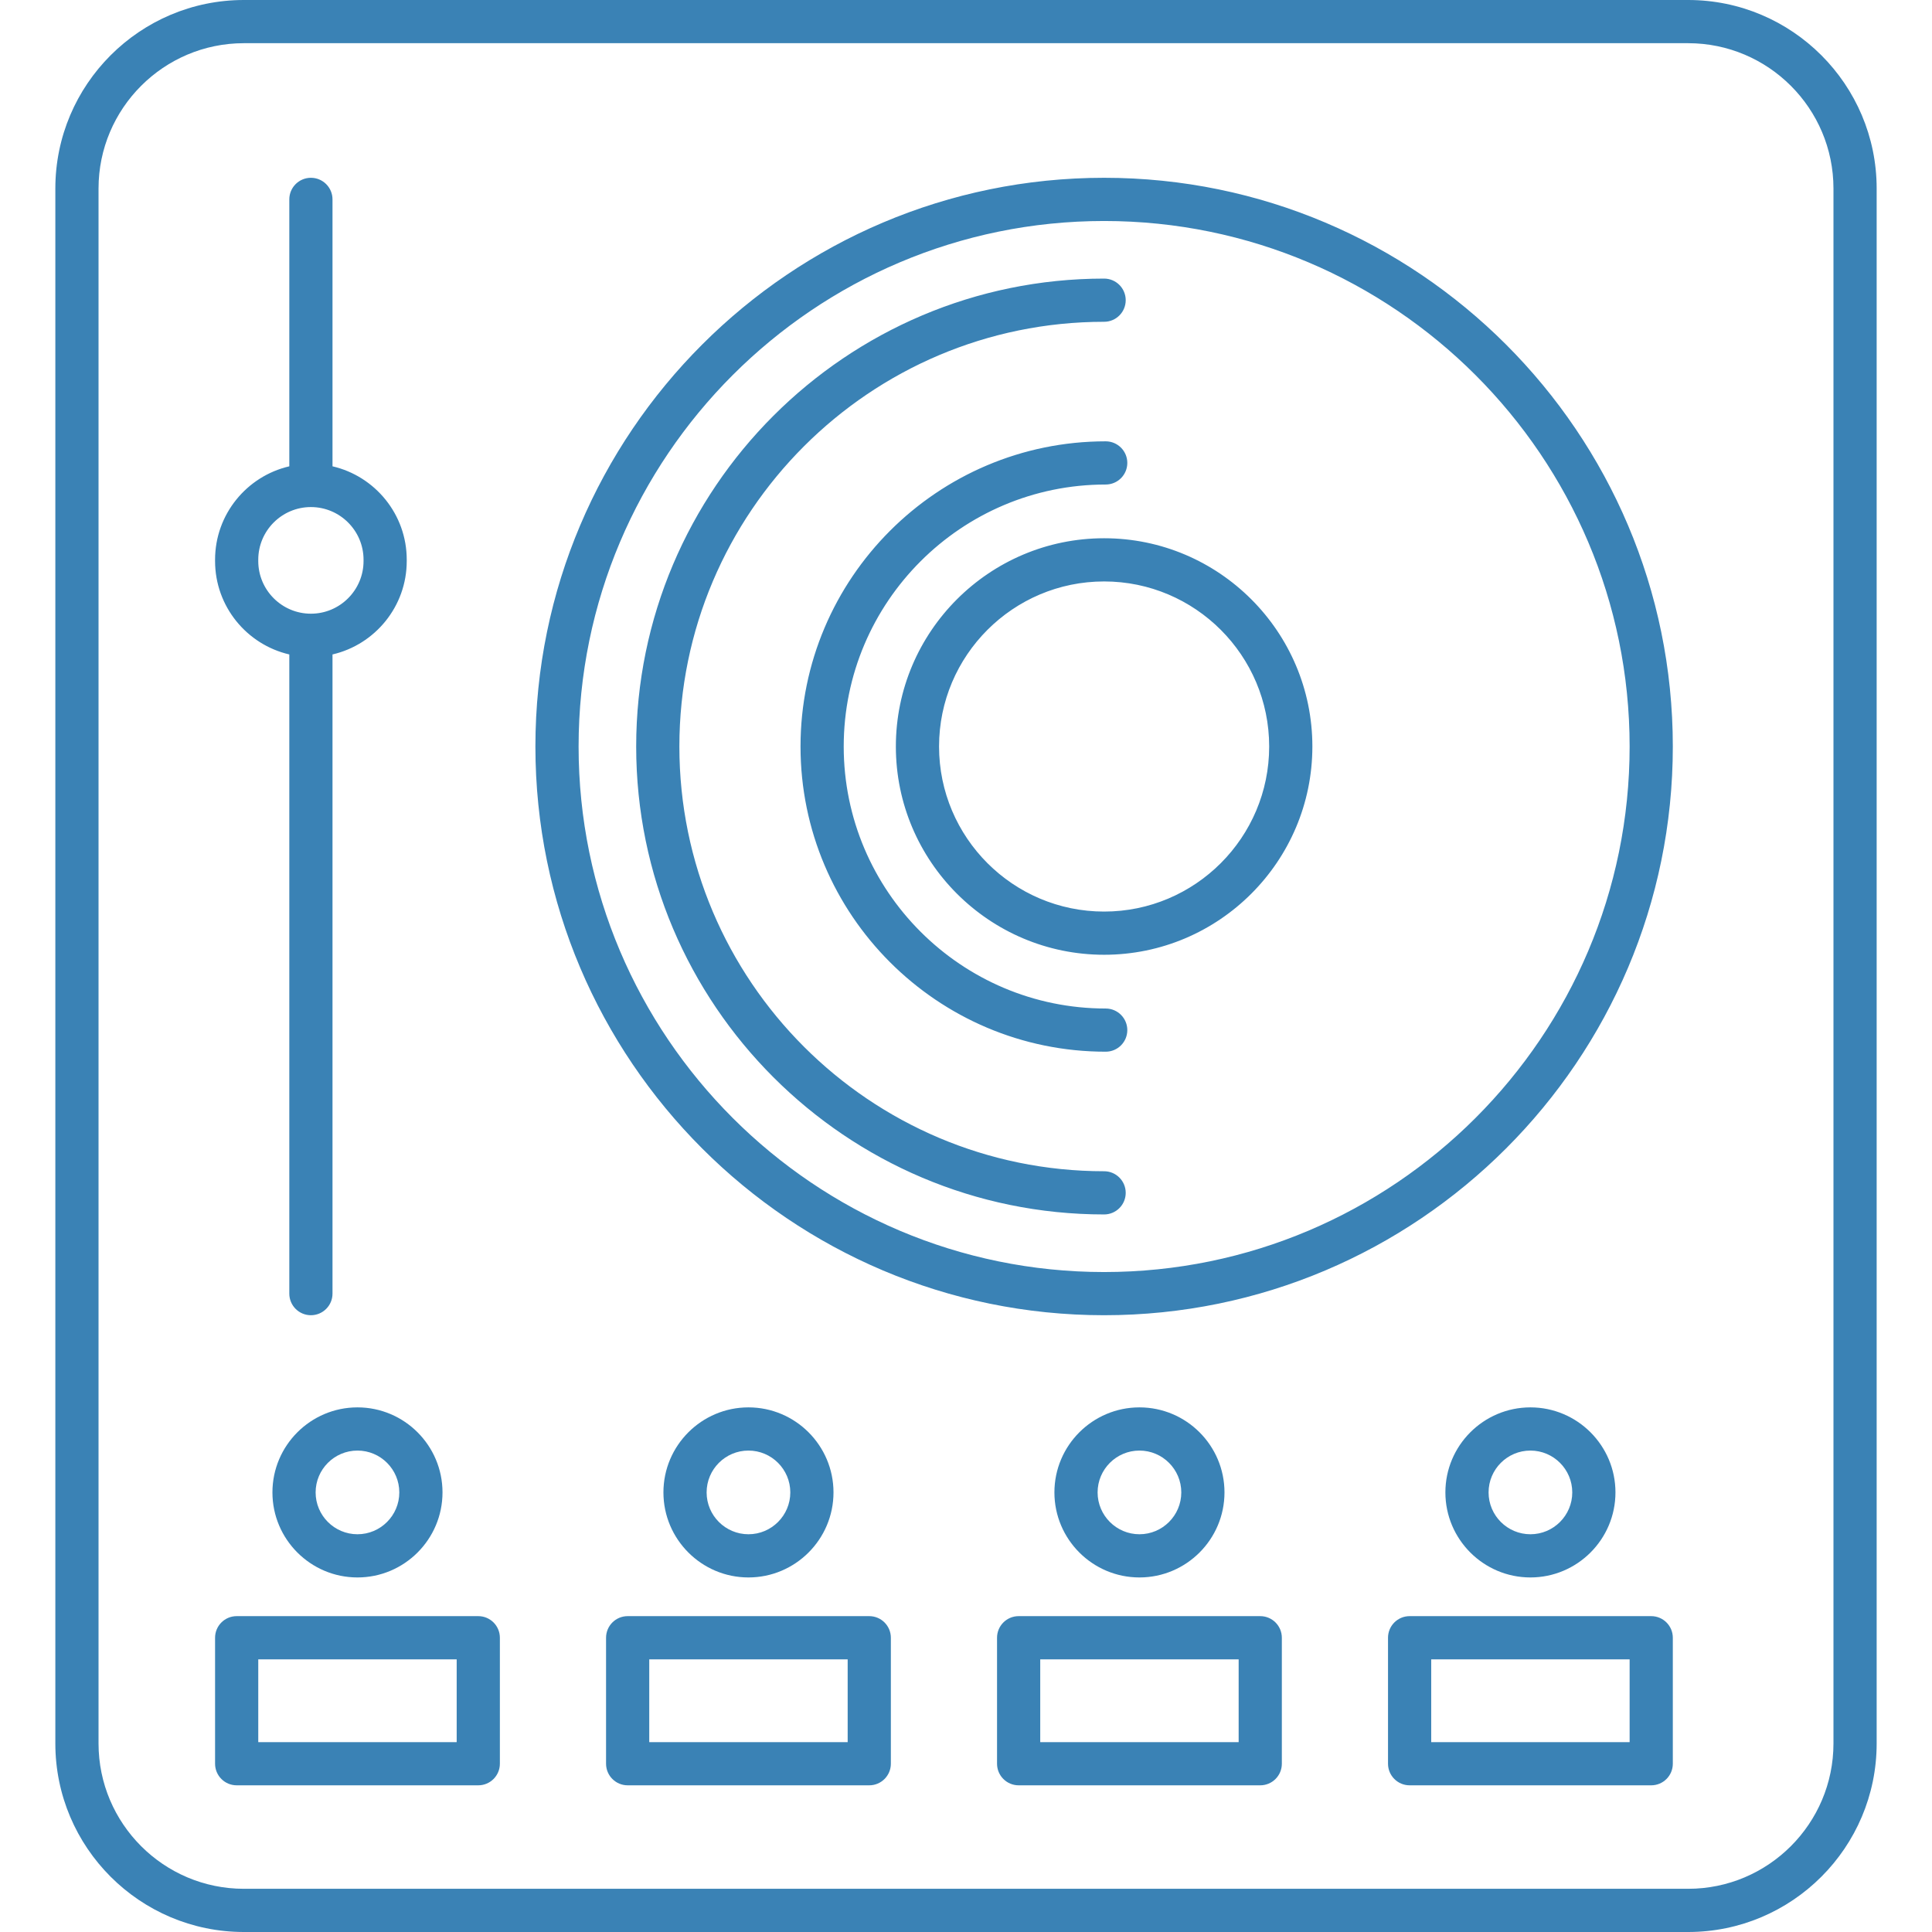 <?xml version="1.0" encoding="iso-8859-1"?>
<!-- Generator: Adobe Illustrator 17.1.0, SVG Export Plug-In . SVG Version: 6.00 Build 0)  -->
<!DOCTYPE svg PUBLIC "-//W3C//DTD SVG 1.1//EN" "http://www.w3.org/Graphics/SVG/1.1/DTD/svg11.dtd">
<svg xmlns="http://www.w3.org/2000/svg" xmlns:xlink="http://www.w3.org/1999/xlink" version="1.1" id="Capa_1" x="0px" y="0px" viewBox="0 0 178.917 178.917" style="enable-background:new 0 0 178.917 178.917;" xml:space="preserve" width="512px" height="512px">
<path d="M156.334,178.917H22.584c-9.627,0-17.459-7.832-17.459-17.458v-144C5.125,7.832,12.957,0,22.584,0h133.75  c9.626,0,17.458,7.832,17.458,17.458v144C173.792,171.085,165.96,178.917,156.334,178.917z M22.584,4  C15.163,4,9.125,10.038,9.125,17.458v144c0,7.421,6.038,13.458,13.459,13.458h133.75c7.421,0,13.458-6.038,13.458-13.458v-144  c0-7.421-6.037-13.458-13.458-13.458H22.584z M152.915,165.333H130.54c-1.104,0-2-0.896-2-2v-11.667c0-1.104,0.896-2,2-2h22.375  c1.104,0,2,0.896,2,2v11.667C154.915,164.438,154.02,165.333,152.915,165.333z M132.54,161.333h18.375v-7.667H132.54V161.333z   M116.708,165.333H94.333c-1.104,0-2-0.896-2-2v-11.667c0-1.104,0.896-2,2-2h22.375c1.104,0,2,0.896,2,2v11.667  C118.708,164.438,117.813,165.333,116.708,165.333z M96.333,161.333h18.375v-7.667H96.333V161.333z M80.5,165.333H58.125  c-1.104,0-2-0.896-2-2v-11.667c0-1.104,0.896-2,2-2H80.5c1.104,0,2,0.896,2,2v11.667C82.5,164.438,81.604,165.333,80.5,165.333z   M60.125,161.333H78.5v-7.667H60.125V161.333z M44.292,165.333H21.917c-1.104,0-2-0.896-2-2v-11.667c0-1.104,0.896-2,2-2h22.375  c1.104,0,2,0.896,2,2v11.667C46.292,164.438,45.396,165.333,44.292,165.333z M23.917,161.333h18.375v-7.667H23.917V161.333z   M141.728,146.083c-4.343,0-7.875-3.533-7.875-7.875s3.532-7.875,7.875-7.875c4.342,0,7.875,3.533,7.875,7.875  S146.069,146.083,141.728,146.083z M141.728,134.333c-2.137,0-3.875,1.738-3.875,3.875s1.738,3.875,3.875,3.875  s3.875-1.738,3.875-3.875S143.864,134.333,141.728,134.333z M105.521,146.083c-4.343,0-7.875-3.533-7.875-7.875  s3.532-7.875,7.875-7.875s7.875,3.533,7.875,7.875S109.863,146.083,105.521,146.083z M105.521,134.333  c-2.137,0-3.875,1.738-3.875,3.875s1.738,3.875,3.875,3.875s3.875-1.738,3.875-3.875S107.657,134.333,105.521,134.333z   M69.313,146.083c-4.342,0-7.875-3.533-7.875-7.875s3.533-7.875,7.875-7.875c4.343,0,7.875,3.533,7.875,7.875  S73.655,146.083,69.313,146.083z M69.313,134.333c-2.137,0-3.875,1.738-3.875,3.875s1.738,3.875,3.875,3.875  s3.875-1.738,3.875-3.875S71.449,134.333,69.313,134.333z M33.104,146.083c-4.343,0-7.875-3.533-7.875-7.875  s3.532-7.875,7.875-7.875c4.342,0,7.875,3.533,7.875,7.875S37.446,146.083,33.104,146.083z M33.104,134.333  c-2.137,0-3.875,1.738-3.875,3.875s1.738,3.875,3.875,3.875s3.875-1.738,3.875-3.875S35.241,134.333,33.104,134.333z   M102.249,121.799c-29.041,0-52.667-23.626-52.667-52.667s23.626-52.667,52.667-52.667c29.04,0,52.666,23.626,52.666,52.667  S131.289,121.799,102.249,121.799z M102.249,20.466c-26.835,0-48.667,21.832-48.667,48.667s21.832,48.667,48.667,48.667  s48.666-21.832,48.666-48.667S129.084,20.466,102.249,20.466z M28.792,121.799c-1.104,0-2-0.896-2-2V60.606  c-3.934-0.91-6.875-4.442-6.875-8.648v-0.125c0-4.206,2.941-7.738,6.875-8.648v-24.72c0-1.104,0.896-2,2-2s2,0.896,2,2v24.72  c3.934,0.91,6.875,4.442,6.875,8.648v0.125c0,4.206-2.941,7.738-6.875,8.648v59.193C30.792,120.904,29.896,121.799,28.792,121.799z   M28.792,46.958c-2.688,0-4.875,2.187-4.875,4.875v0.125c0,2.688,2.187,4.875,4.875,4.875s4.875-2.187,4.875-4.875v-0.125  C33.667,49.146,31.48,46.958,28.792,46.958z M102.249,112.466c-23.895,0-43.334-19.439-43.334-43.333s19.439-43.333,43.334-43.333  c1.104,0,2,0.896,2,2s-0.896,2-2,2c-21.688,0-39.334,17.645-39.334,39.333s17.646,39.333,39.334,39.333c1.104,0,2,0.896,2,2  S103.354,112.466,102.249,112.466z M102.397,97.395c-15.584,0-28.263-12.679-28.263-28.263S86.813,40.87,102.397,40.87  c1.104,0,2,0.896,2,2s-0.896,2-2,2c-13.379,0-24.263,10.884-24.263,24.263s10.884,24.263,24.263,24.263c1.104,0,2,0.896,2,2  S103.502,97.395,102.397,97.395z M102.249,88.418c-10.635,0-19.286-8.652-19.286-19.286s8.651-19.286,19.286-19.286  s19.286,8.652,19.286,19.286S112.884,88.418,102.249,88.418z M102.249,53.846c-8.429,0-15.286,6.857-15.286,15.286  s6.857,15.286,15.286,15.286s15.286-6.857,15.286-15.286S110.678,53.846,102.249,53.846z" fill="#3a82b5"/>
<g>
</g>
<g>
</g>
<g>
</g>
<g>
</g>
<g>
</g>
<g>
</g>
<g>
</g>
<g>
</g>
<g>
</g>
<g>
</g>
<g>
</g>
<g>
</g>
<g>
</g>
<g>
</g>
<g>
</g>
</svg>
